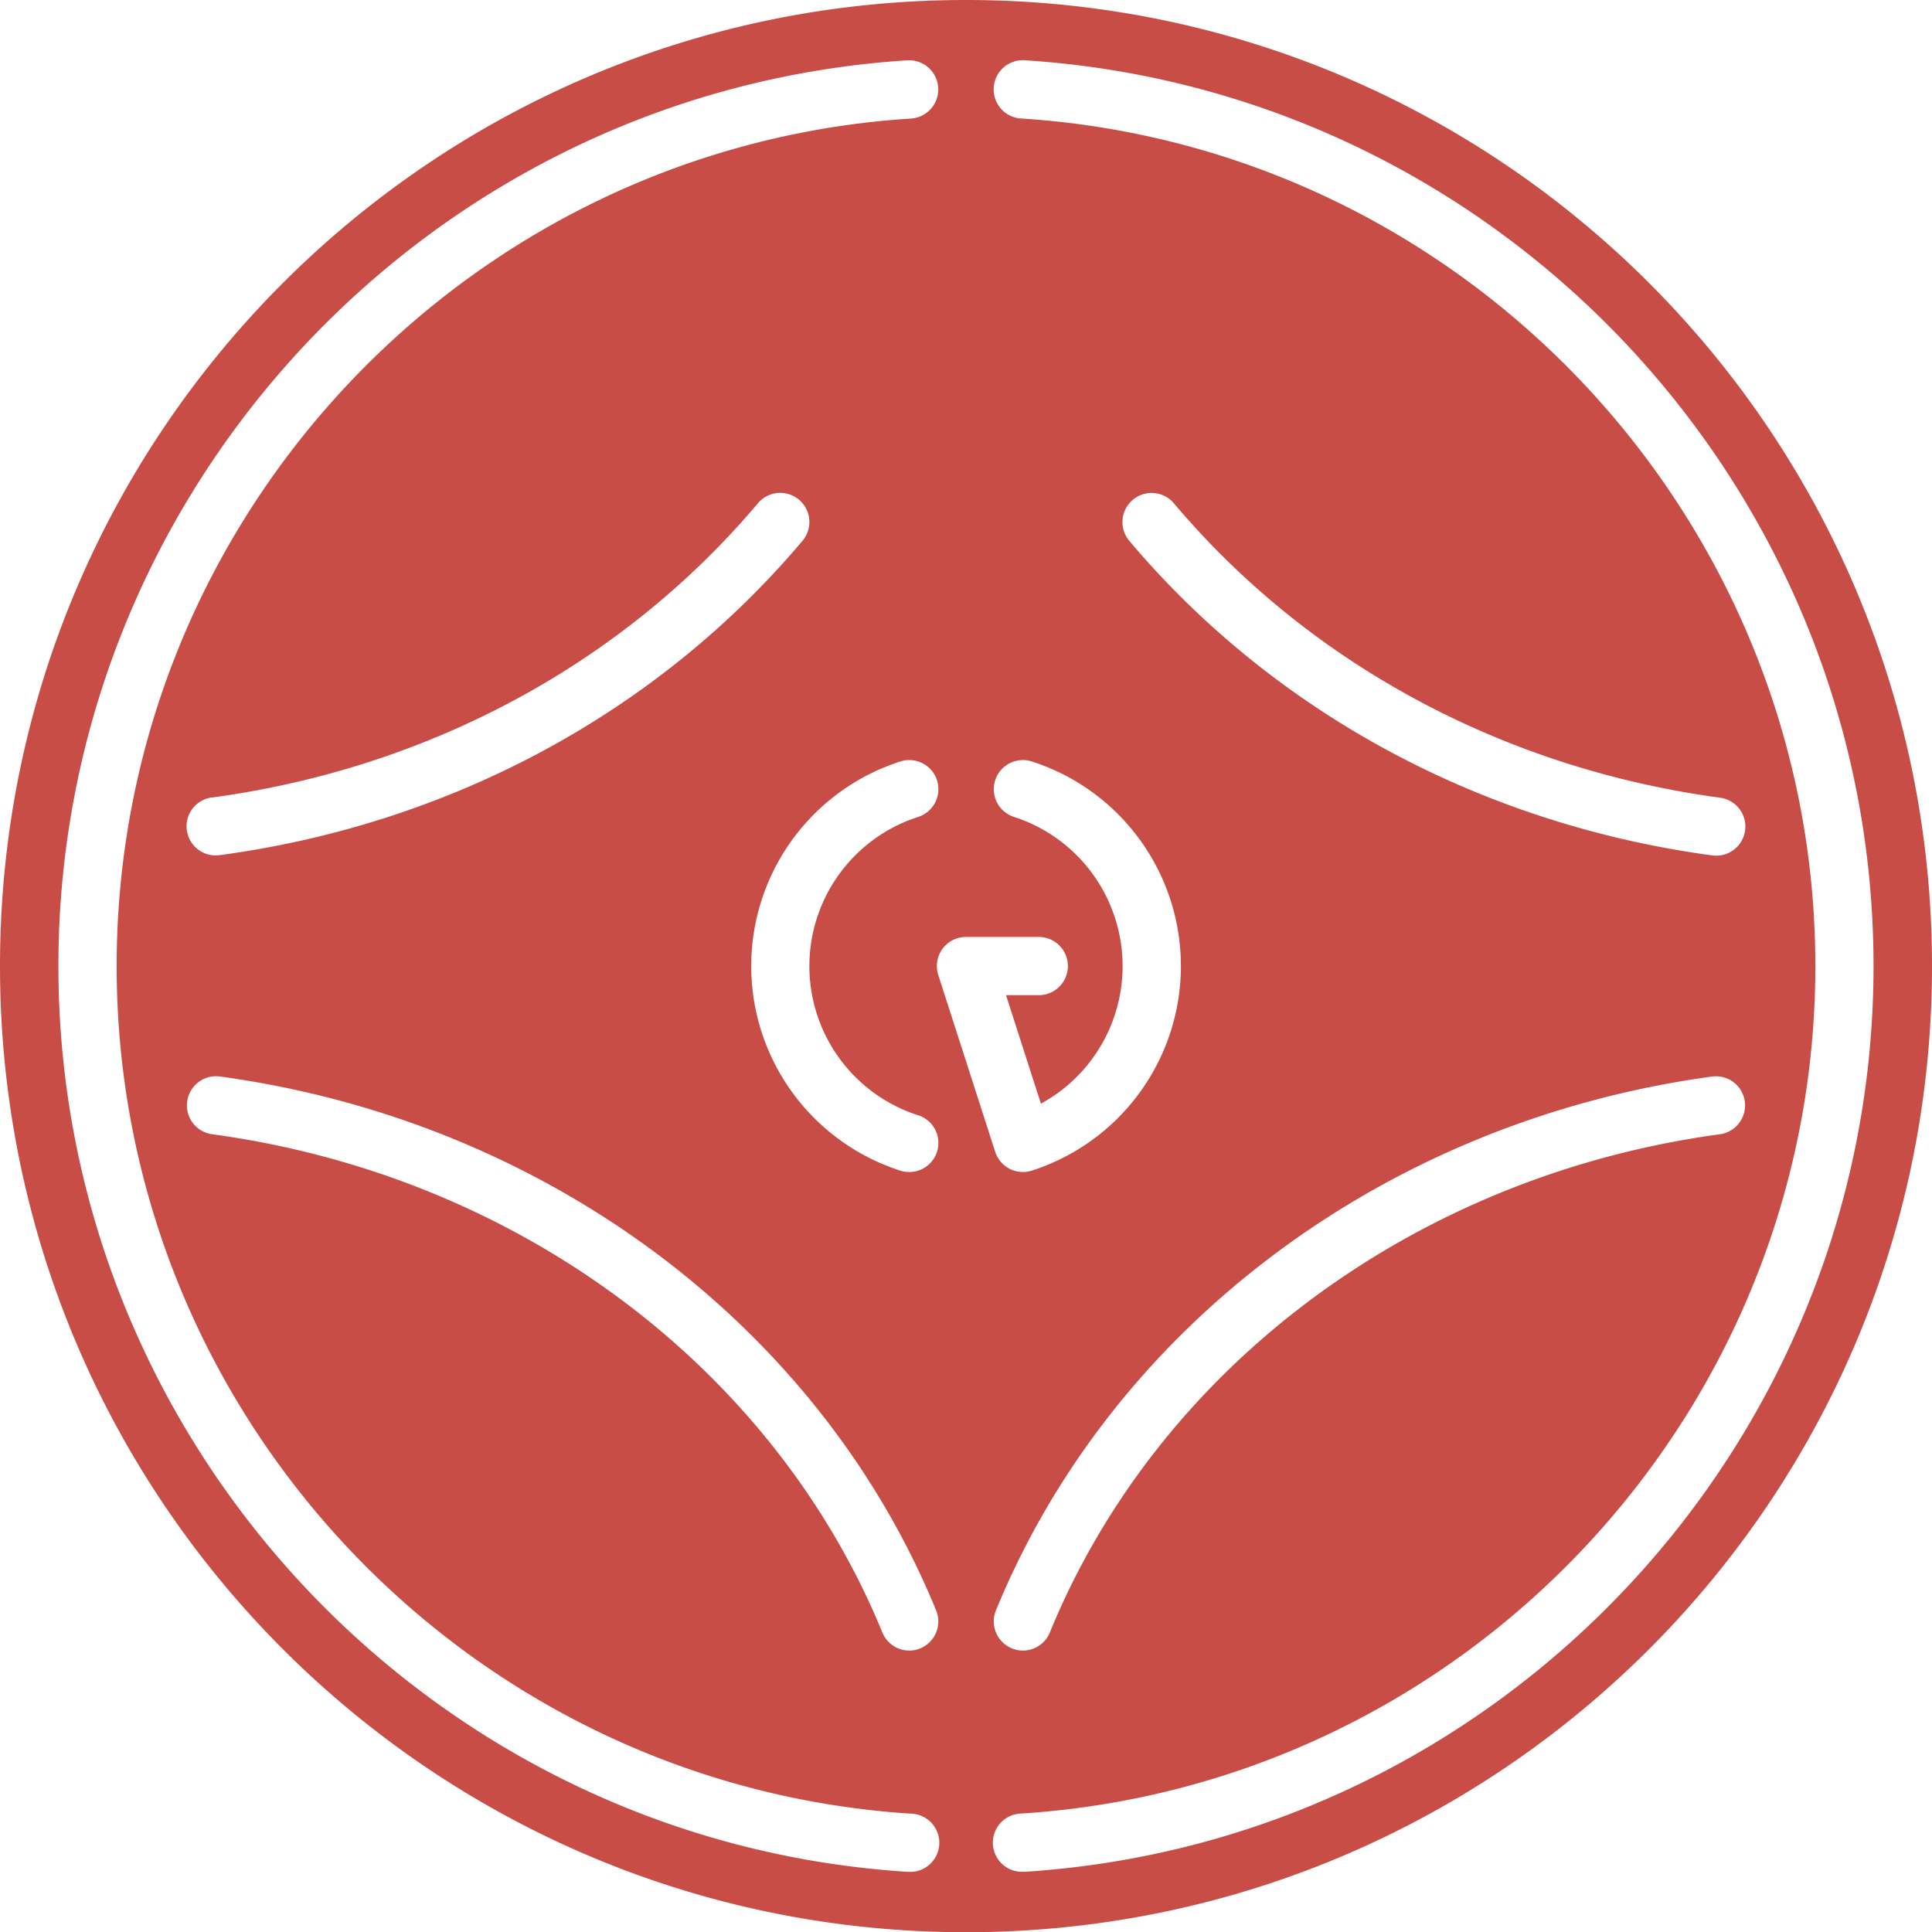 <svg xmlns="http://www.w3.org/2000/svg" viewBox="0 0 530.94 530.96"><defs><style>.cls-1{opacity:0.55;}.cls-2{fill:#c84d47;}</style></defs><g id="Logos-pour_export" data-name="Logos-pour export"><path id="Logo_rouge" data-name="Logo rouge" class="cls-2" d="M265.47,0C118.86,0,0,118.87,0,265.49S118.86,531,265.47,531,530.94,412.1,530.94,265.49,412.09,0,265.47,0Zm-15.59,514.4-.51,0C118.54,506.05,16.05,396.72,16.05,265.49S118.52,24.94,249.33,16.58a8,8,0,1,1,1,16C128,40.38,32.06,142.69,32.06,265.49S128,490.61,250.38,498.42a8,8,0,0,1-.5,16Zm2.44-207.93a8,8,0,1,1-4.89,15.24,59.06,59.06,0,0,1,0-112.45,8,8,0,1,1,4.9,15.24,43.06,43.06,0,0,0,0,82ZM51.44,302.7a8,8,0,0,1,9-6.86C149.7,308,225.11,364.16,257.25,442.53A8,8,0,0,1,252.88,453a7.91,7.91,0,0,1-3,.6,8,8,0,0,1-7.41-5c-30-73.1-100.54-125.55-184.14-136.89A8,8,0,0,1,51.44,302.7Zm6.86-83.53c59.55-8.08,112.83-36.8,150-80.88a8,8,0,0,1,12.24,10.33C180.8,195.73,123.94,226.42,60.45,235a8.11,8.11,0,0,1-1.09.08,8,8,0,0,1-1.06-15.94Zm199.55,48.77a8,8,0,0,1,7.62-10.45h20a8,8,0,0,1,0,16h-9l9.59,29.81a43.07,43.07,0,0,0-7.4-78.8,8,8,0,0,1,4.9-15.24,59.06,59.06,0,0,1,0,112.44,8,8,0,0,1-10.07-5.17Zm53.49-130.6a8,8,0,0,1,11.28,1c37.19,44.07,90.47,72.79,150,80.87a8,8,0,0,1-1.06,15.94,8.11,8.11,0,0,1-1.09-.08c-63.49-8.61-120.35-39.3-160.1-86.41A8,8,0,0,1,311.34,137.34ZM273.71,442.53C305.84,364.16,381.25,308,470.49,295.85a8,8,0,1,1,2.15,15.86C389,323.06,318.49,375.51,288.52,448.6a8,8,0,0,1-7.41,5,7.91,7.91,0,0,1-3-.6A8,8,0,0,1,273.71,442.53Zm7.92,71.86-.52,0a8,8,0,0,1-.51-16C403,490.59,498.88,388.27,498.88,265.49S403,40.38,280.59,32.56a8,8,0,0,1,1-16c130.81,8.36,233.28,117.69,233.28,248.91S412.43,506,281.63,514.39Z"/></g></svg>